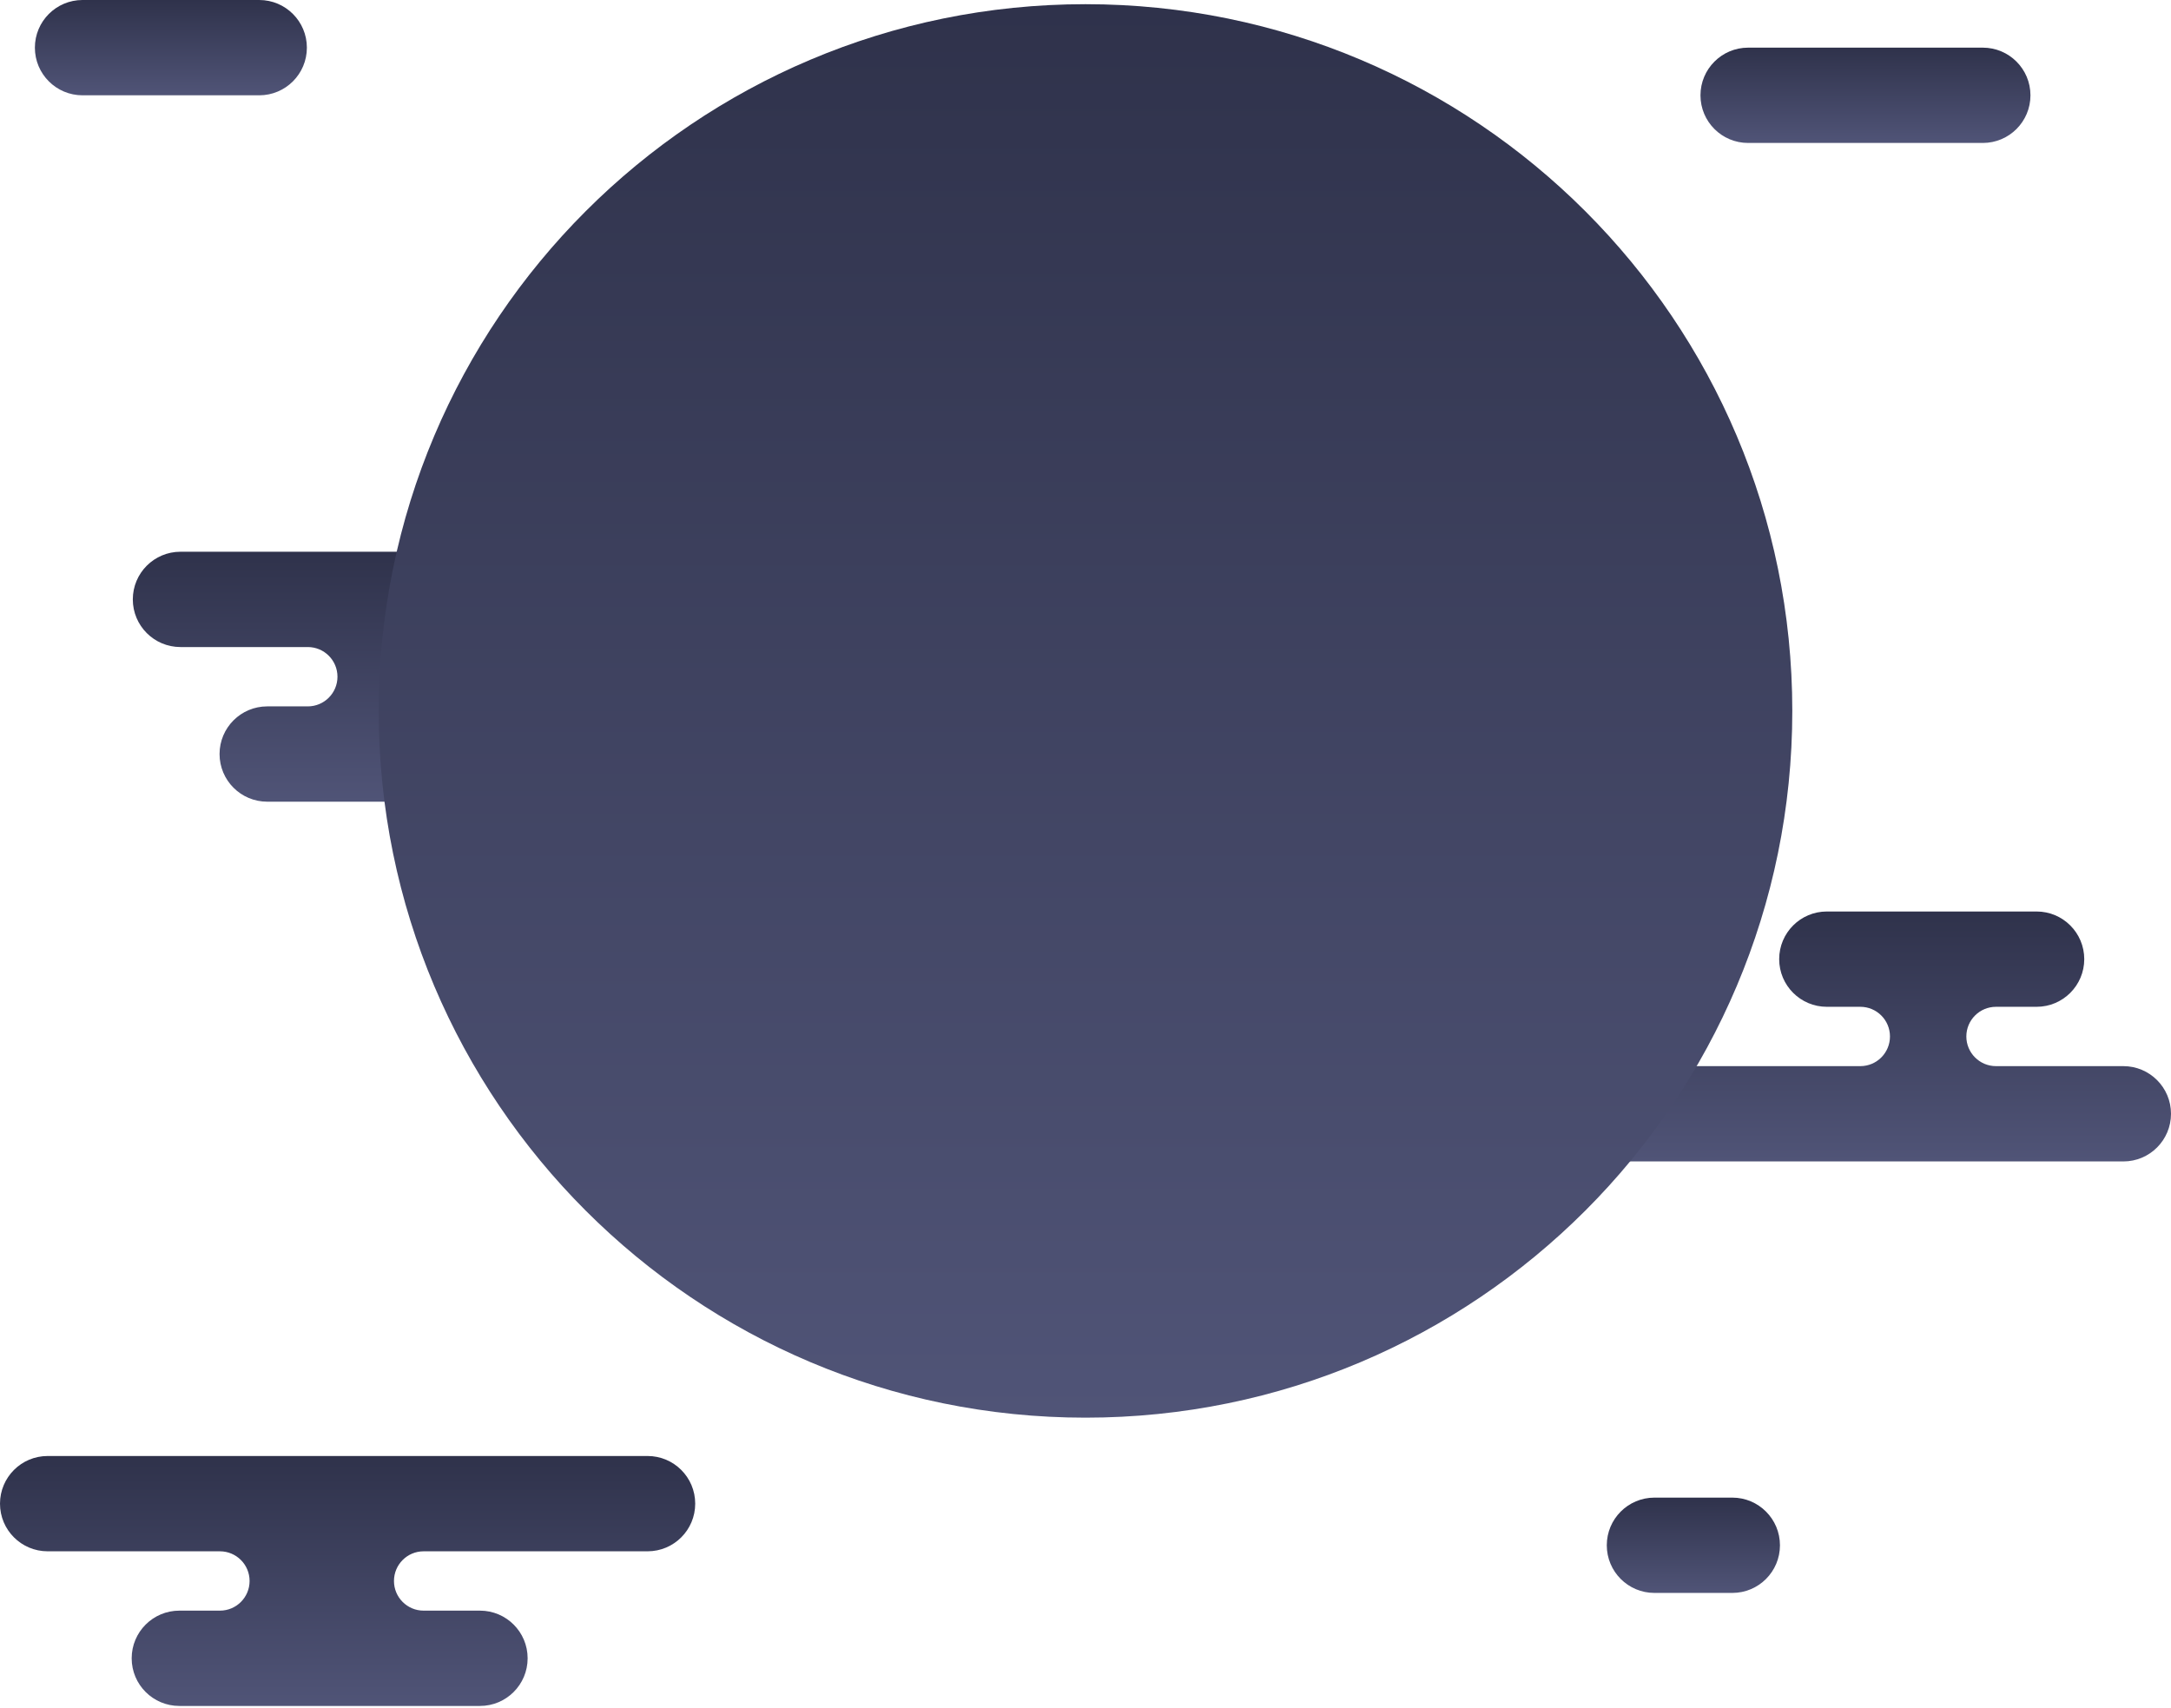 <svg width="525" height="413" viewBox="0 0 525 413" fill="none" xmlns="http://www.w3.org/2000/svg">
<path d="M422.736 11.524C416.371 11.524 411.215 16.685 411.215 23.053C411.215 29.418 416.371 34.573 422.736 34.573H479.49C485.857 34.573 491.013 29.418 491.013 23.053C491.013 16.686 485.857 11.524 479.49 11.524H422.736Z" fill="url(#paint0_linear_329_781)"/>
<path d="M156.598 352.125H11.523C5.157 352.125 0 357.285 0 363.654C0 370.019 5.157 375.175 11.523 375.175H53.183C57.145 375.175 60.357 378.391 60.357 382.35C60.357 386.309 57.145 389.524 53.183 389.524H43.369C37.003 389.524 31.843 394.685 31.843 401.05C31.843 407.414 37.003 412.574 43.369 412.574H116.068C122.435 412.574 127.594 407.414 127.594 401.05C127.594 394.685 122.436 389.524 116.068 389.524H102.438C98.479 389.524 95.272 386.309 95.272 382.35C95.272 378.391 98.479 375.175 102.438 375.175H156.596C162.962 375.175 168.119 370.019 168.119 363.654C168.121 357.285 162.963 352.125 156.598 352.125Z" fill="url(#paint1_linear_329_781)"/>
<path d="M368.402 280.889H513.477C519.843 280.889 525 275.729 525 269.361C525 262.995 519.843 257.839 513.477 257.839H482.683C478.721 257.839 475.509 254.623 475.509 250.664C475.509 246.705 478.721 243.49 482.683 243.49H492.497C498.863 243.49 504.023 238.33 504.023 231.964C504.023 225.6 498.863 220.44 492.497 220.44H441.774C435.407 220.44 430.248 225.6 430.248 231.964C430.248 238.33 435.406 243.49 441.774 243.49H449.874C453.833 243.49 457.04 246.705 457.04 250.664C457.04 254.623 453.833 257.839 449.874 257.839H368.404C362.038 257.839 356.881 262.995 356.881 269.361C356.879 275.729 362.038 280.889 368.402 280.889Z" fill="url(#paint2_linear_329_781)"/>
<path d="M188.715 133.435H43.64C37.275 133.435 32.117 138.595 32.117 144.963C32.117 151.329 37.275 156.485 43.64 156.485H74.434C78.396 156.485 81.609 159.7 81.609 163.659C81.609 167.618 78.396 170.834 74.434 170.834H64.62C58.255 170.834 53.094 175.994 53.094 182.36C53.094 188.724 58.255 193.884 64.62 193.884H115.343C121.71 193.884 126.869 188.724 126.869 182.36C126.869 175.994 121.712 170.834 115.343 170.834H107.244C103.285 170.834 100.077 167.618 100.077 163.659C100.077 159.7 103.285 156.485 107.244 156.485H188.715C195.08 156.485 200.238 151.329 200.238 144.963C200.238 138.595 195.08 133.435 188.715 133.435Z" fill="url(#paint3_linear_329_781)"/>
<path d="M262.5 342.853C356.897 342.853 433.421 266.33 433.421 171.933C433.421 77.536 356.897 1.013 262.5 1.013C168.104 1.013 91.58 77.536 91.58 171.933C91.58 266.33 168.104 342.853 262.5 342.853Z" fill="url(#paint4_linear_329_781)"/>
<path d="M19.957 0C13.592 0 8.436 5.16 8.436 11.528C8.436 17.894 13.592 23.05 19.957 23.05H62.688C69.054 23.05 74.211 17.894 74.211 11.528C74.211 5.162 69.055 0 62.688 0H19.957Z" fill="url(#paint5_linear_329_781)"/>
<path d="M400.082 362.191C393.717 362.191 388.56 367.352 388.56 373.72C388.56 380.085 393.717 385.24 400.082 385.24H418.914C425.28 385.24 430.437 380.085 430.437 373.72C430.437 367.352 425.281 362.191 418.914 362.191H400.082Z" fill="url(#paint6_linear_329_781)"/>
<defs>
<linearGradient id="paint0_linear_329_781" x1="444.351" y1="11.524" x2="444.351" y2="34.573" gradientUnits="userSpaceOnUse">
<stop stop-color="#2F324B"/>
<stop offset="1" stop-color="#505477"/>
</linearGradient>
<linearGradient id="paint1_linear_329_781" x1="69.811" y1="352.125" x2="69.811" y2="412.574" gradientUnits="userSpaceOnUse">
<stop stop-color="#2F324B"/>
<stop offset="1" stop-color="#505477"/>
</linearGradient>
<linearGradient id="paint2_linear_329_781" x1="426.691" y1="220.44" x2="426.691" y2="280.889" gradientUnits="userSpaceOnUse">
<stop stop-color="#2F324B"/>
<stop offset="1" stop-color="#505477"/>
</linearGradient>
<linearGradient id="paint3_linear_329_781" x1="101.928" y1="133.435" x2="101.928" y2="193.884" gradientUnits="userSpaceOnUse">
<stop stop-color="#2F324B"/>
<stop offset="1" stop-color="#505477"/>
</linearGradient>
<linearGradient id="paint4_linear_329_781" x1="233.528" y1="1.013" x2="233.528" y2="342.853" gradientUnits="userSpaceOnUse">
<stop stop-color="#2F324B"/>
<stop offset="1" stop-color="#505477"/>
</linearGradient>
<linearGradient id="paint5_linear_329_781" x1="35.748" y1="0" x2="35.748" y2="23.05" gradientUnits="userSpaceOnUse">
<stop stop-color="#2F324B"/>
<stop offset="1" stop-color="#505477"/>
</linearGradient>
<linearGradient id="paint6_linear_329_781" x1="405.949" y1="362.191" x2="405.949" y2="385.24" gradientUnits="userSpaceOnUse">
<stop stop-color="#2F324B"/>
<stop offset="1" stop-color="#505477"/>
</linearGradient>
</defs>
</svg>
